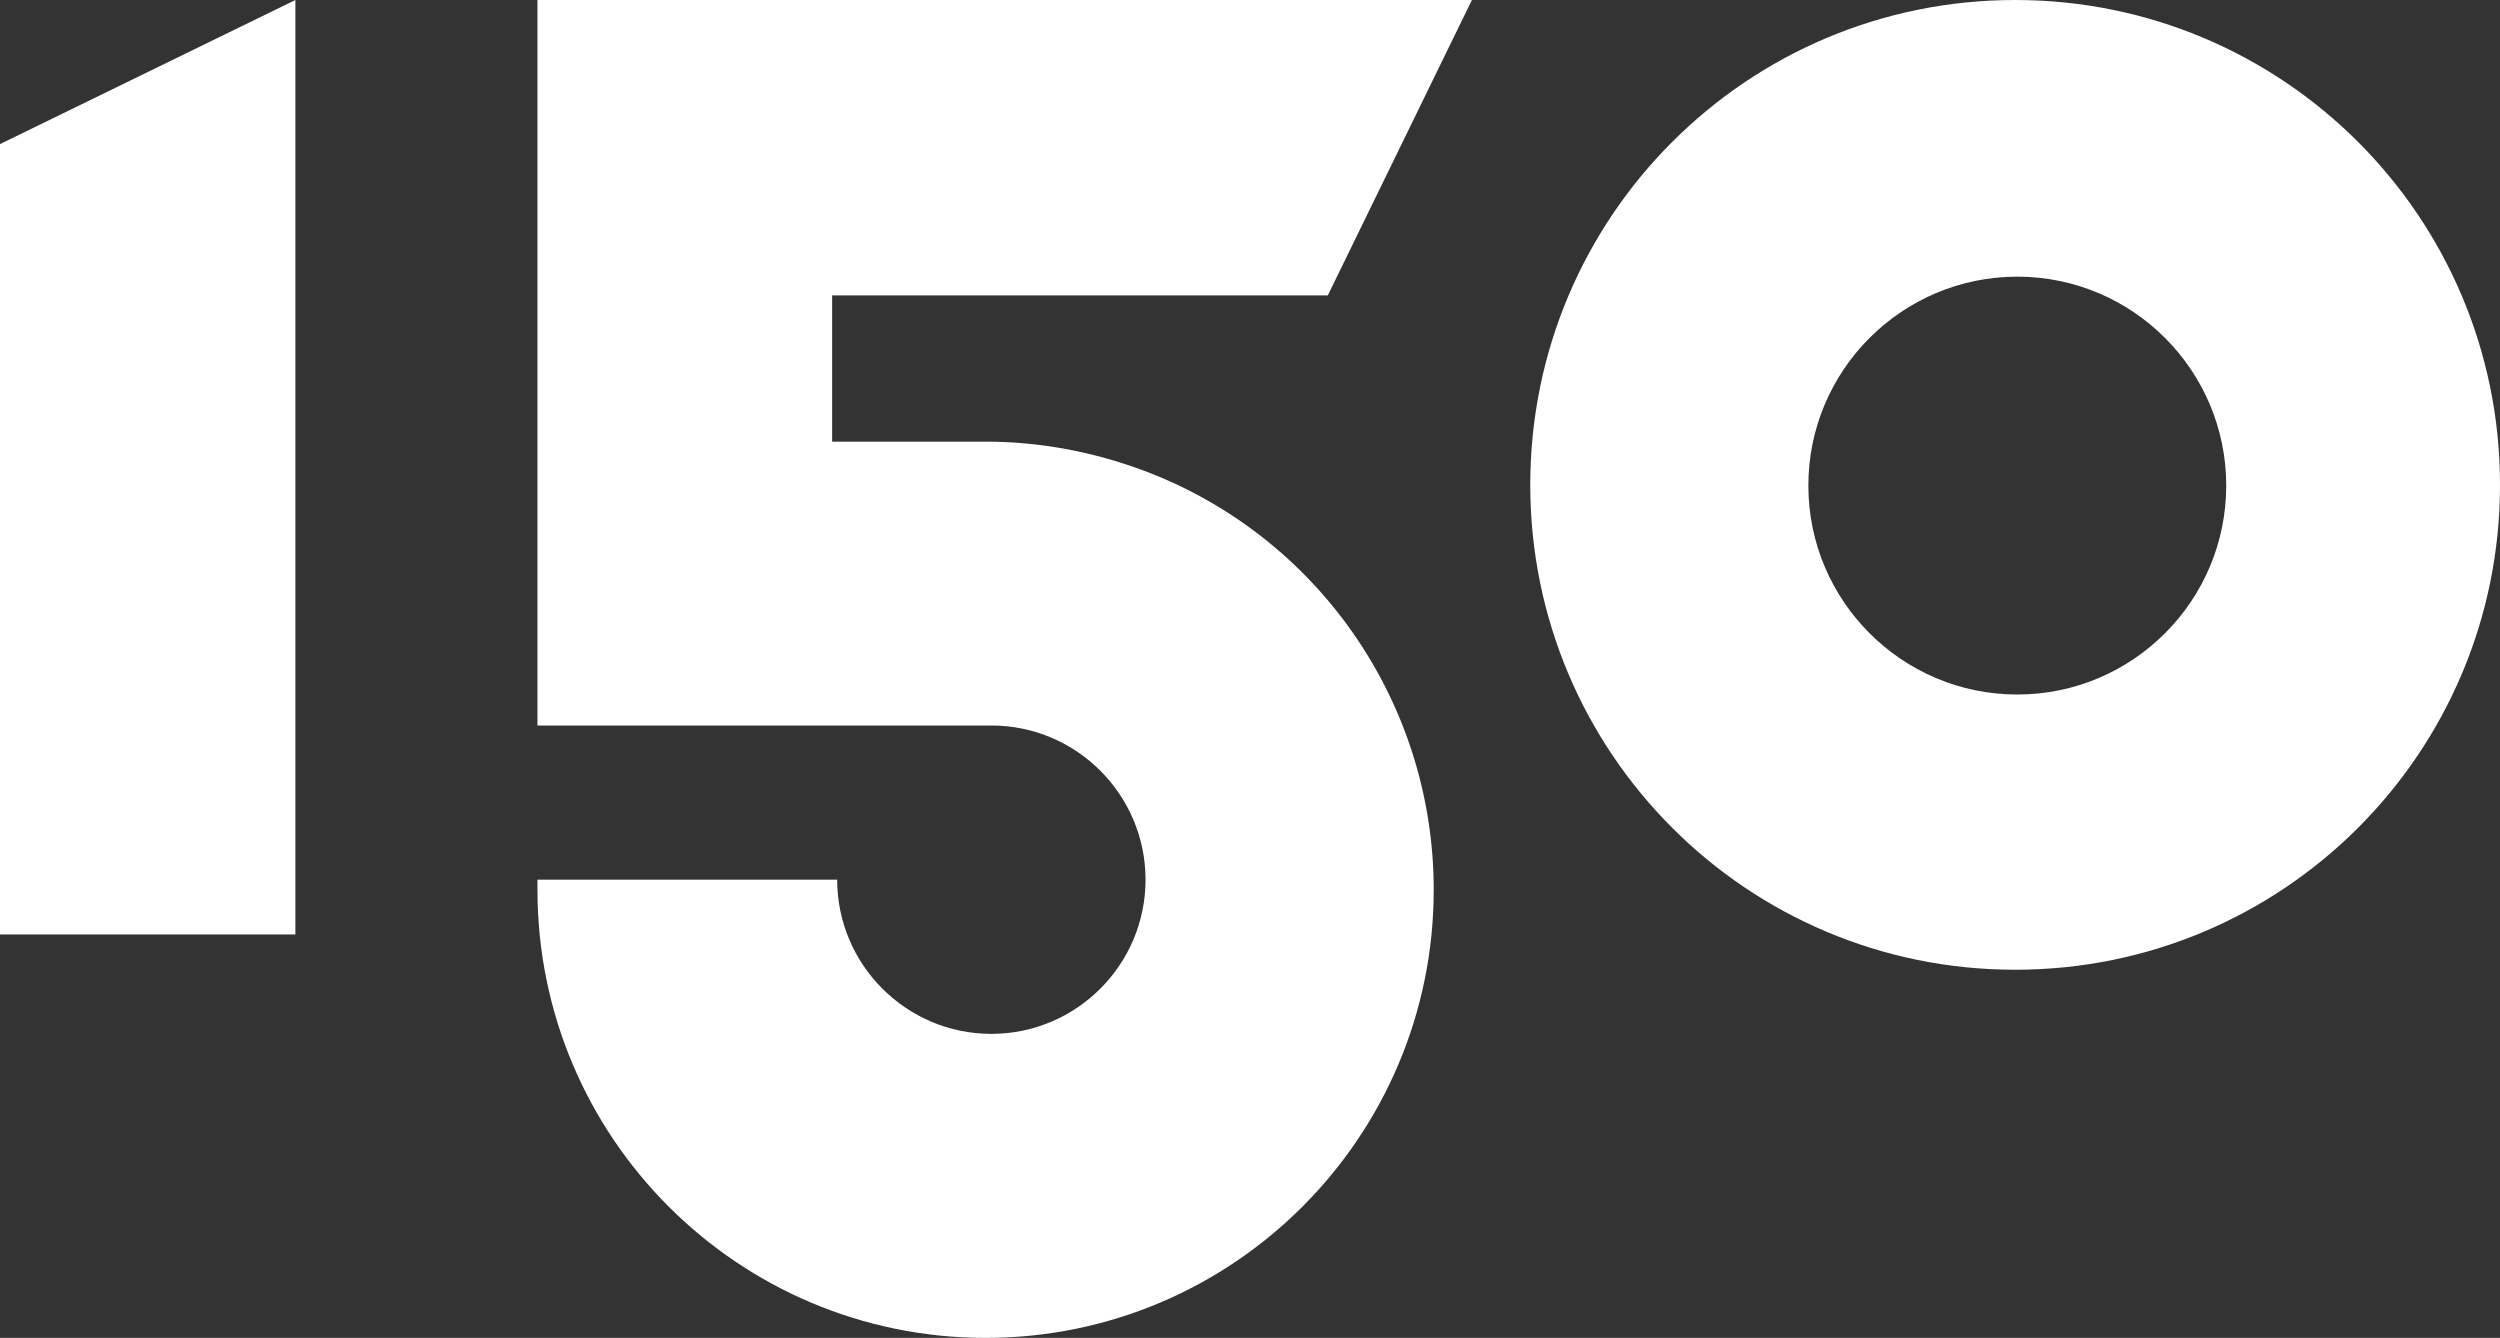 <?xml version="1.0" encoding="UTF-8"?> <svg xmlns="http://www.w3.org/2000/svg" xmlns:xlink="http://www.w3.org/1999/xlink" version="1.1" id="Layer_1" x="0px" y="0px" viewBox="0 0 347 185.7" style="enable-background:new 0 0 347 185.7;" xml:space="preserve"><rect x="0" y="0" width="347" height="185.7" fill="#333333" stroke="none"/> <style type="text/css"> .st0{fill:#FFFFFF;} </style> <path class="st0" d="M0,20L41,0v129.7H0V20z"></path> <path class="st0" d="M279.7,0c-37.2,0-67.3,30.1-67.3,67.3s30.1,67.3,67.3,67.3S347,104.5,347,67.3l0,0C347,30.1,316.9,0,279.7,0z M280,96.4c-16,0-29-13-29-29c0-16,13-29,29-29c16,0,29,13,29,29c0,0,0,0,0,0C309,83.4,296,96.4,280,96.4z"></path> <path class="st0" d="M158.7,65.3c-7-2.6-14.4-4-21.9-4h-21.3V41h68.8l20-41H74.6v41l0,0v59.7h63c11.8,0,21.4,9.6,21.4,21.4 s-9.6,21.4-21.4,21.4c-11.8,0-21.4-9.6-21.4-21.4c0,0,0,0,0,0H74.6v1.4c0,34.4,27.9,62.2,62.2,62.2c34.4,0,62.2-27.9,62.2-62.2 C199,97.6,183,74.4,158.7,65.3L158.7,65.3z"></path> </svg> 